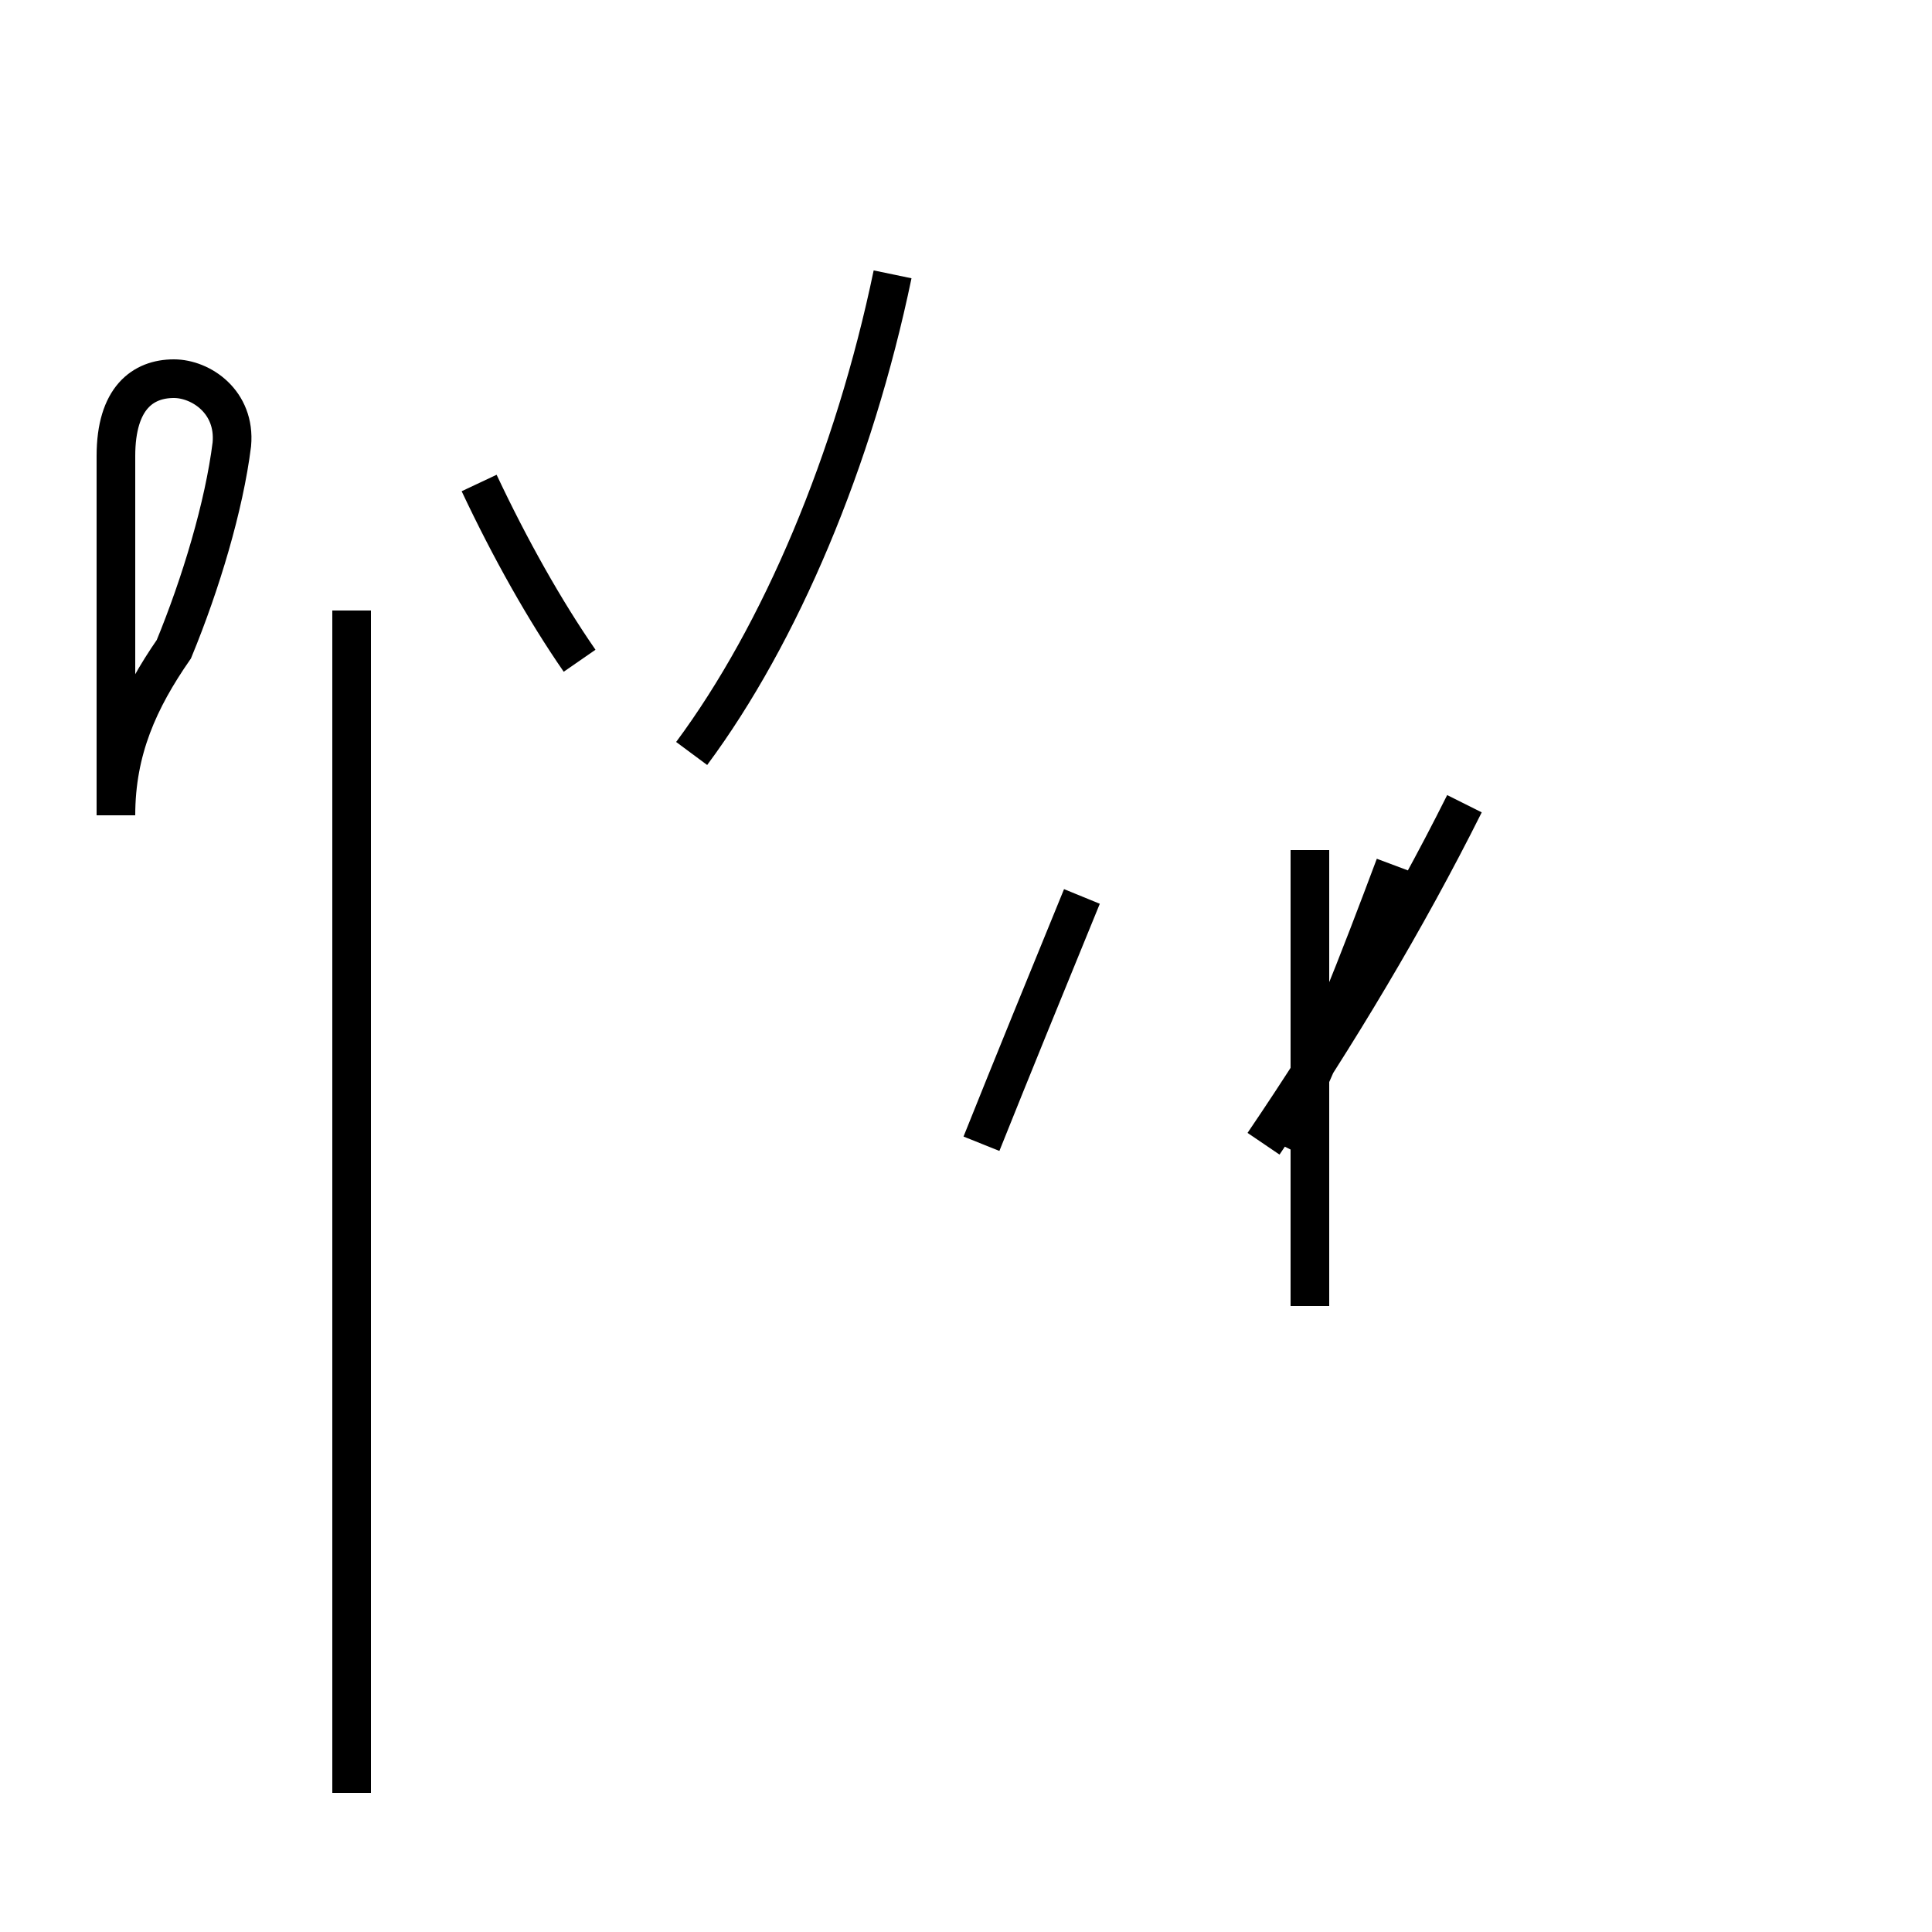 <?xml version='1.0' encoding='utf8'?>
<svg viewBox="0.0 -44.0 50.0 50.0" version="1.1" xmlns="http://www.w3.org/2000/svg">
<rect x="0.0" y="-44.0" width="50.0" height="50.0" fill="#808080" stroke="none"/>
<rect x="-1000" y="-1000" width="2000" height="2000" stroke="white" fill="white"/>
<g style="fill:none; stroke:#000000;  stroke-width:1">
<path d="M 3.0 22.9 C 3.0 24.6 3.6 25.9 4.5 27.2 C 5.2 28.9 5.8 30.9 6.0 32.5 C 6.1 33.6 5.2 34.2 4.5 34.2 C 3.7 34.2 3.0 33.7 3.0 32.2 Z M 15.0 26.9 C 14.1 28.2 13.2 29.8 12.4 31.5 M 9.1 -2.4 L 9.1 28.2 M 17.9 24.5 C 20.2 27.6 22.1 32.1 23.1 36.9 M 25.4 14.4 C 26.2 16.4 27.1 18.6 28.0 20.8 M 33.1 14.4 C 34.2 16.6 35.2 19.2 36.1 21.6 M 32.7 14.4 C 34.6 17.2 36.4 20.2 37.9 23.2 M 33.9 22.0 L 33.9 10.2 " transform="scale(1, -1)" />
</g>
</svg>